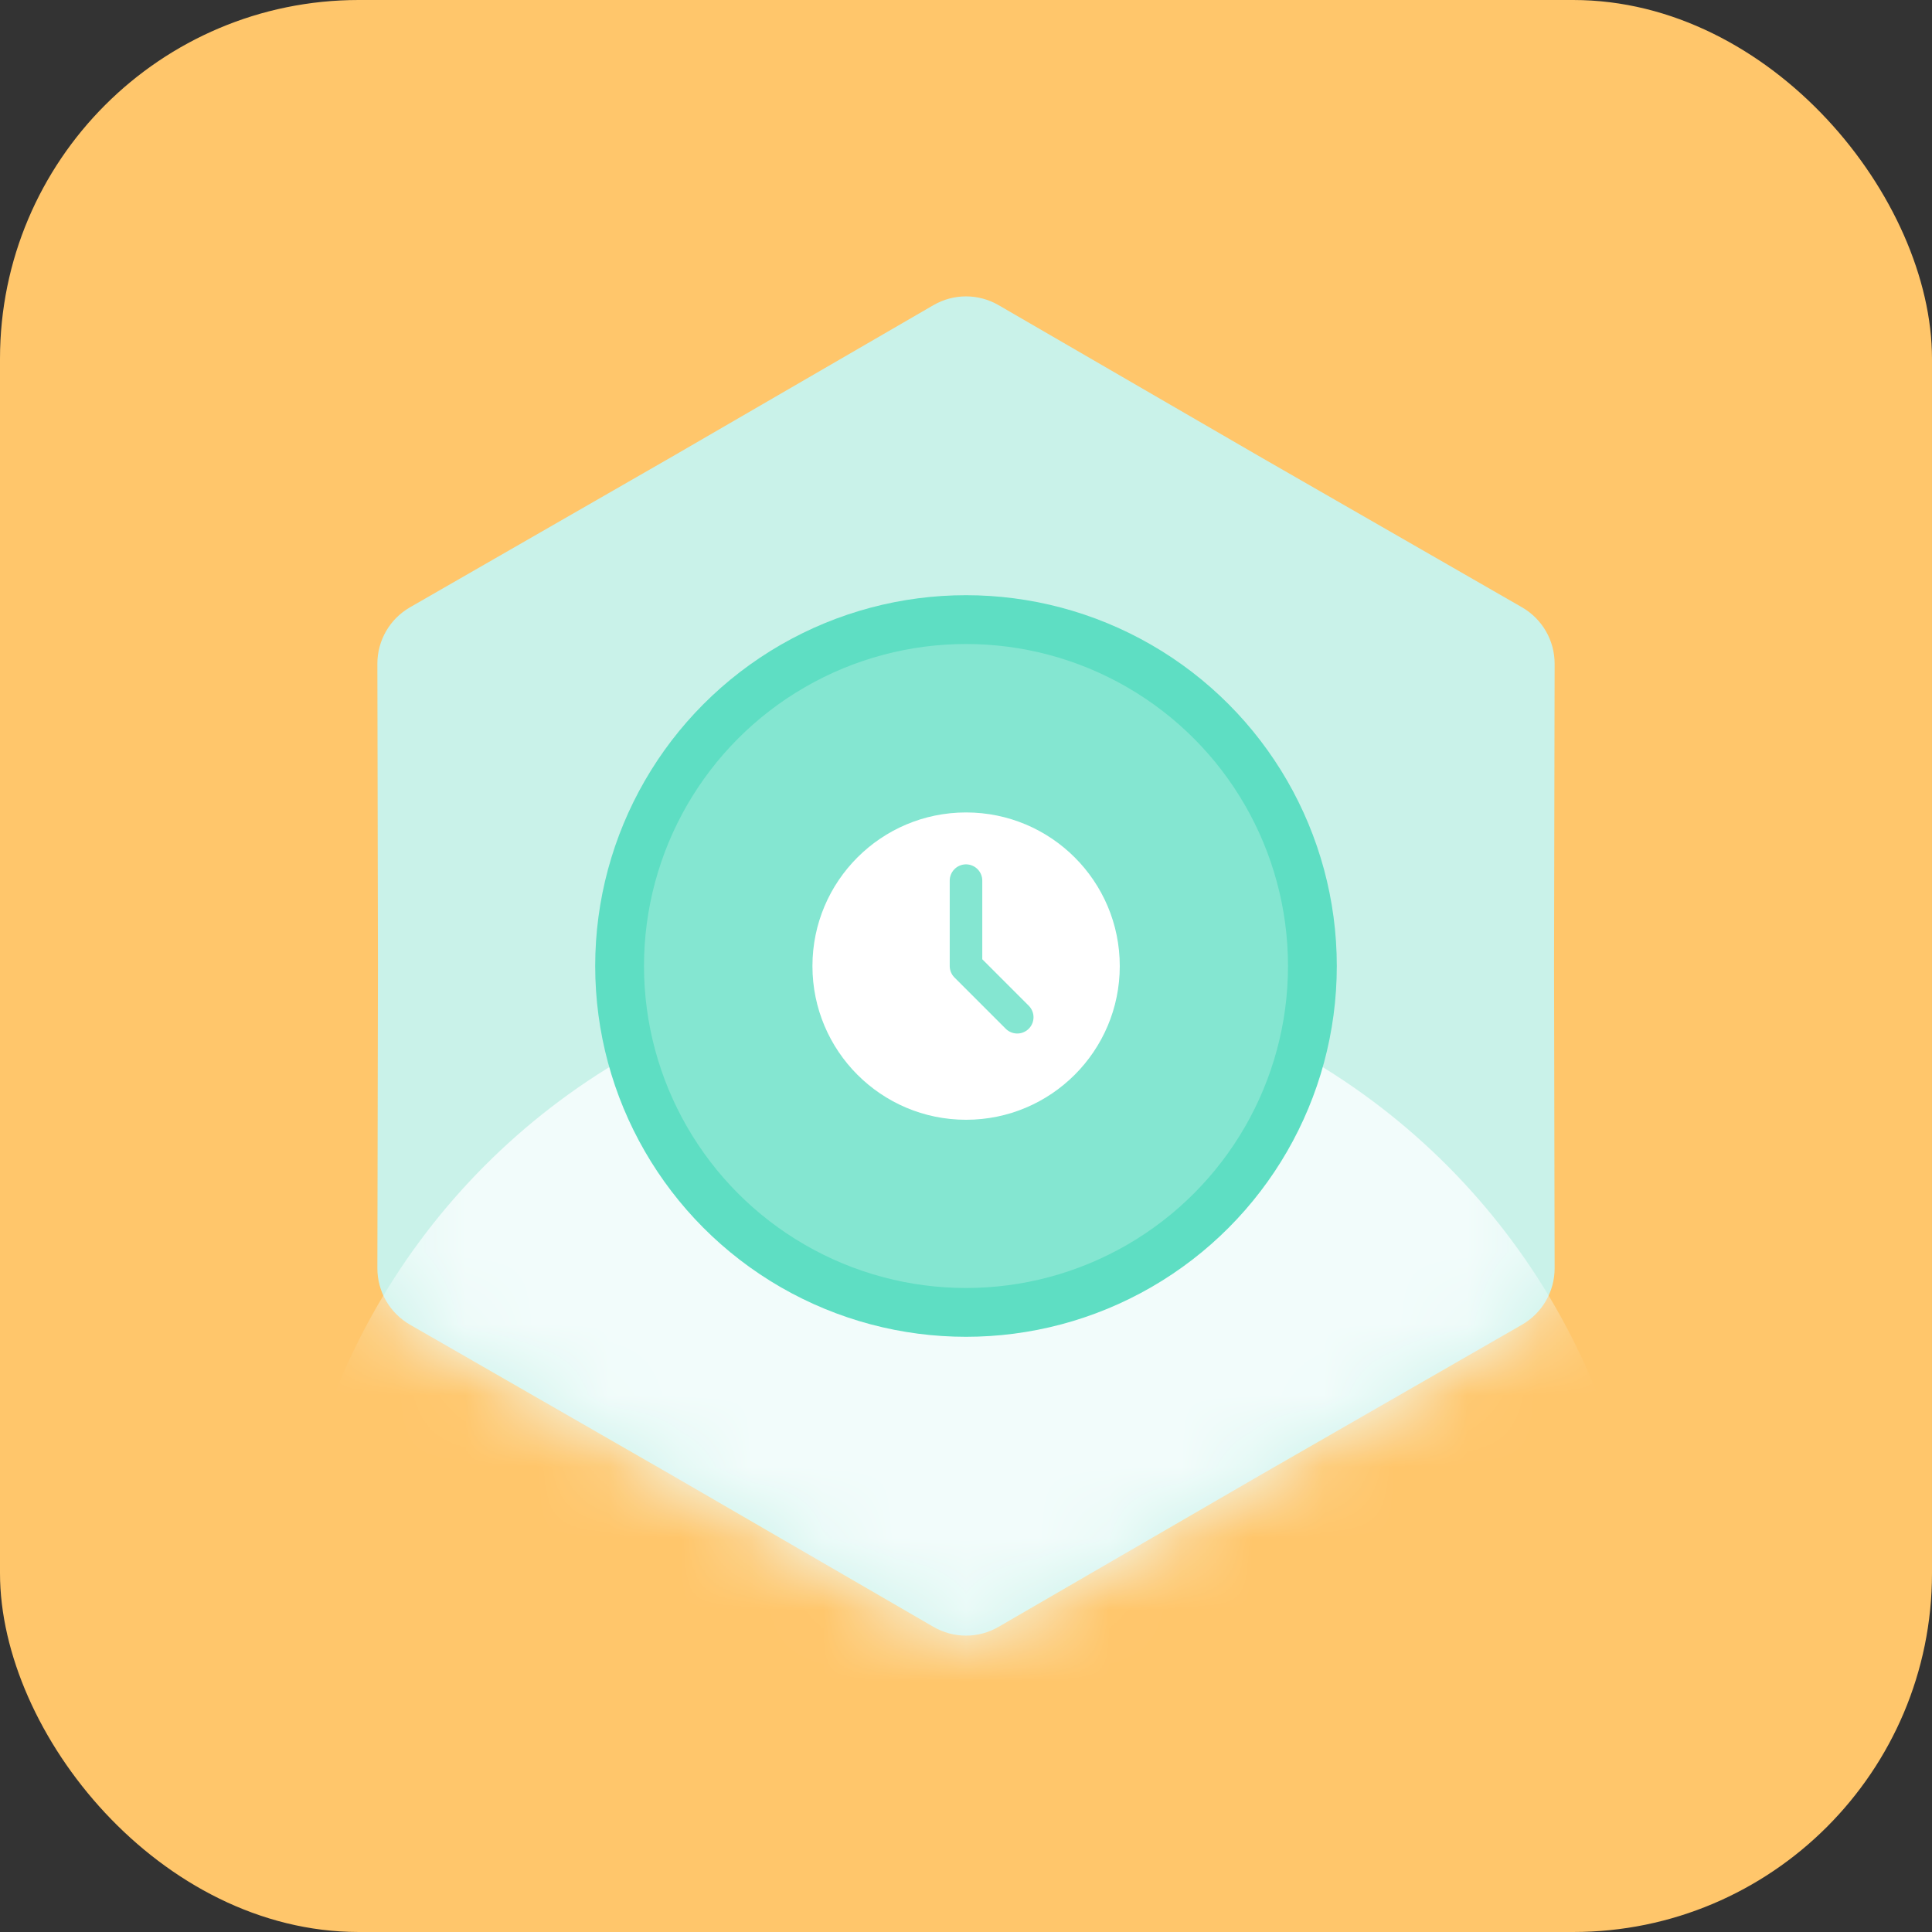 <svg width="27" height="27" viewBox="0 0 27 27" fill="none" xmlns="http://www.w3.org/2000/svg">
<rect x="0" y="0" width="27" height="27" fill="#333333" stroke="none"/>
<rect width="27" height="27" rx="5.014" fill="#FFC66B"/>
<path d="M13.044 4.265C13.326 4.101 13.674 4.101 13.956 4.265L17.609 6.383L21.27 8.487C21.553 8.65 21.727 8.951 21.726 9.277L21.718 13.5L21.726 17.723C21.727 18.049 21.553 18.35 21.27 18.513L17.609 20.617L13.956 22.735C13.674 22.899 13.326 22.899 13.044 22.735L9.391 20.617L5.73 18.513C5.447 18.35 5.273 18.049 5.274 17.723L5.282 13.5L5.274 9.277C5.273 8.951 5.447 8.65 5.73 8.487L9.391 6.383L13.044 4.265Z" fill="#C9F2E9"/>
<mask id="mask0_476_4017" style="mask-type:alpha" maskUnits="userSpaceOnUse" x="5" y="4" width="17" height="19">
<path d="M13.044 4.265C13.326 4.101 13.674 4.101 13.956 4.265L17.609 6.383L21.27 8.487C21.553 8.65 21.727 8.951 21.726 9.277L21.718 13.5L21.726 17.723C21.727 18.049 21.553 18.35 21.27 18.513L17.609 20.617L13.956 22.735C13.674 22.899 13.326 22.899 13.044 22.735L9.391 20.617L5.73 18.513C5.447 18.35 5.273 18.049 5.274 17.723L5.282 13.5L5.274 9.277C5.273 8.951 5.447 8.65 5.73 8.487L9.391 6.383L13.044 4.265Z" fill="#FF8FA2"/>
</mask>
<g mask="url(#mask0_476_4017)">
<circle cx="13.5" cy="23" r="9.5" fill="#F2FCFB"/>
</g>
<circle cx="13.5" cy="13.5" r="4.841" fill="#84E6D1" stroke="#5EDEC3" stroke-width="0.682"/>
<g clip-path="url(#clip0_476_4017)">
<path d="M13.501 15.649C14.687 15.649 15.649 14.687 15.649 13.501C15.649 12.315 14.687 11.354 13.501 11.354C12.315 11.354 11.354 12.315 11.354 13.501C11.354 14.687 12.315 15.649 13.501 15.649Z" fill="white"/>
<path d="M13.5 12.307V13.5L14.216 14.216" stroke="#84E6D1" stroke-width="0.455" stroke-linecap="round" stroke-linejoin="round"/>
</g>
<defs>
<clipPath id="clip0_476_4017">
<rect width="5.727" height="5.727" fill="white" transform="translate(10.637 10.637)"/>
</clipPath>
</defs>
</svg> 
